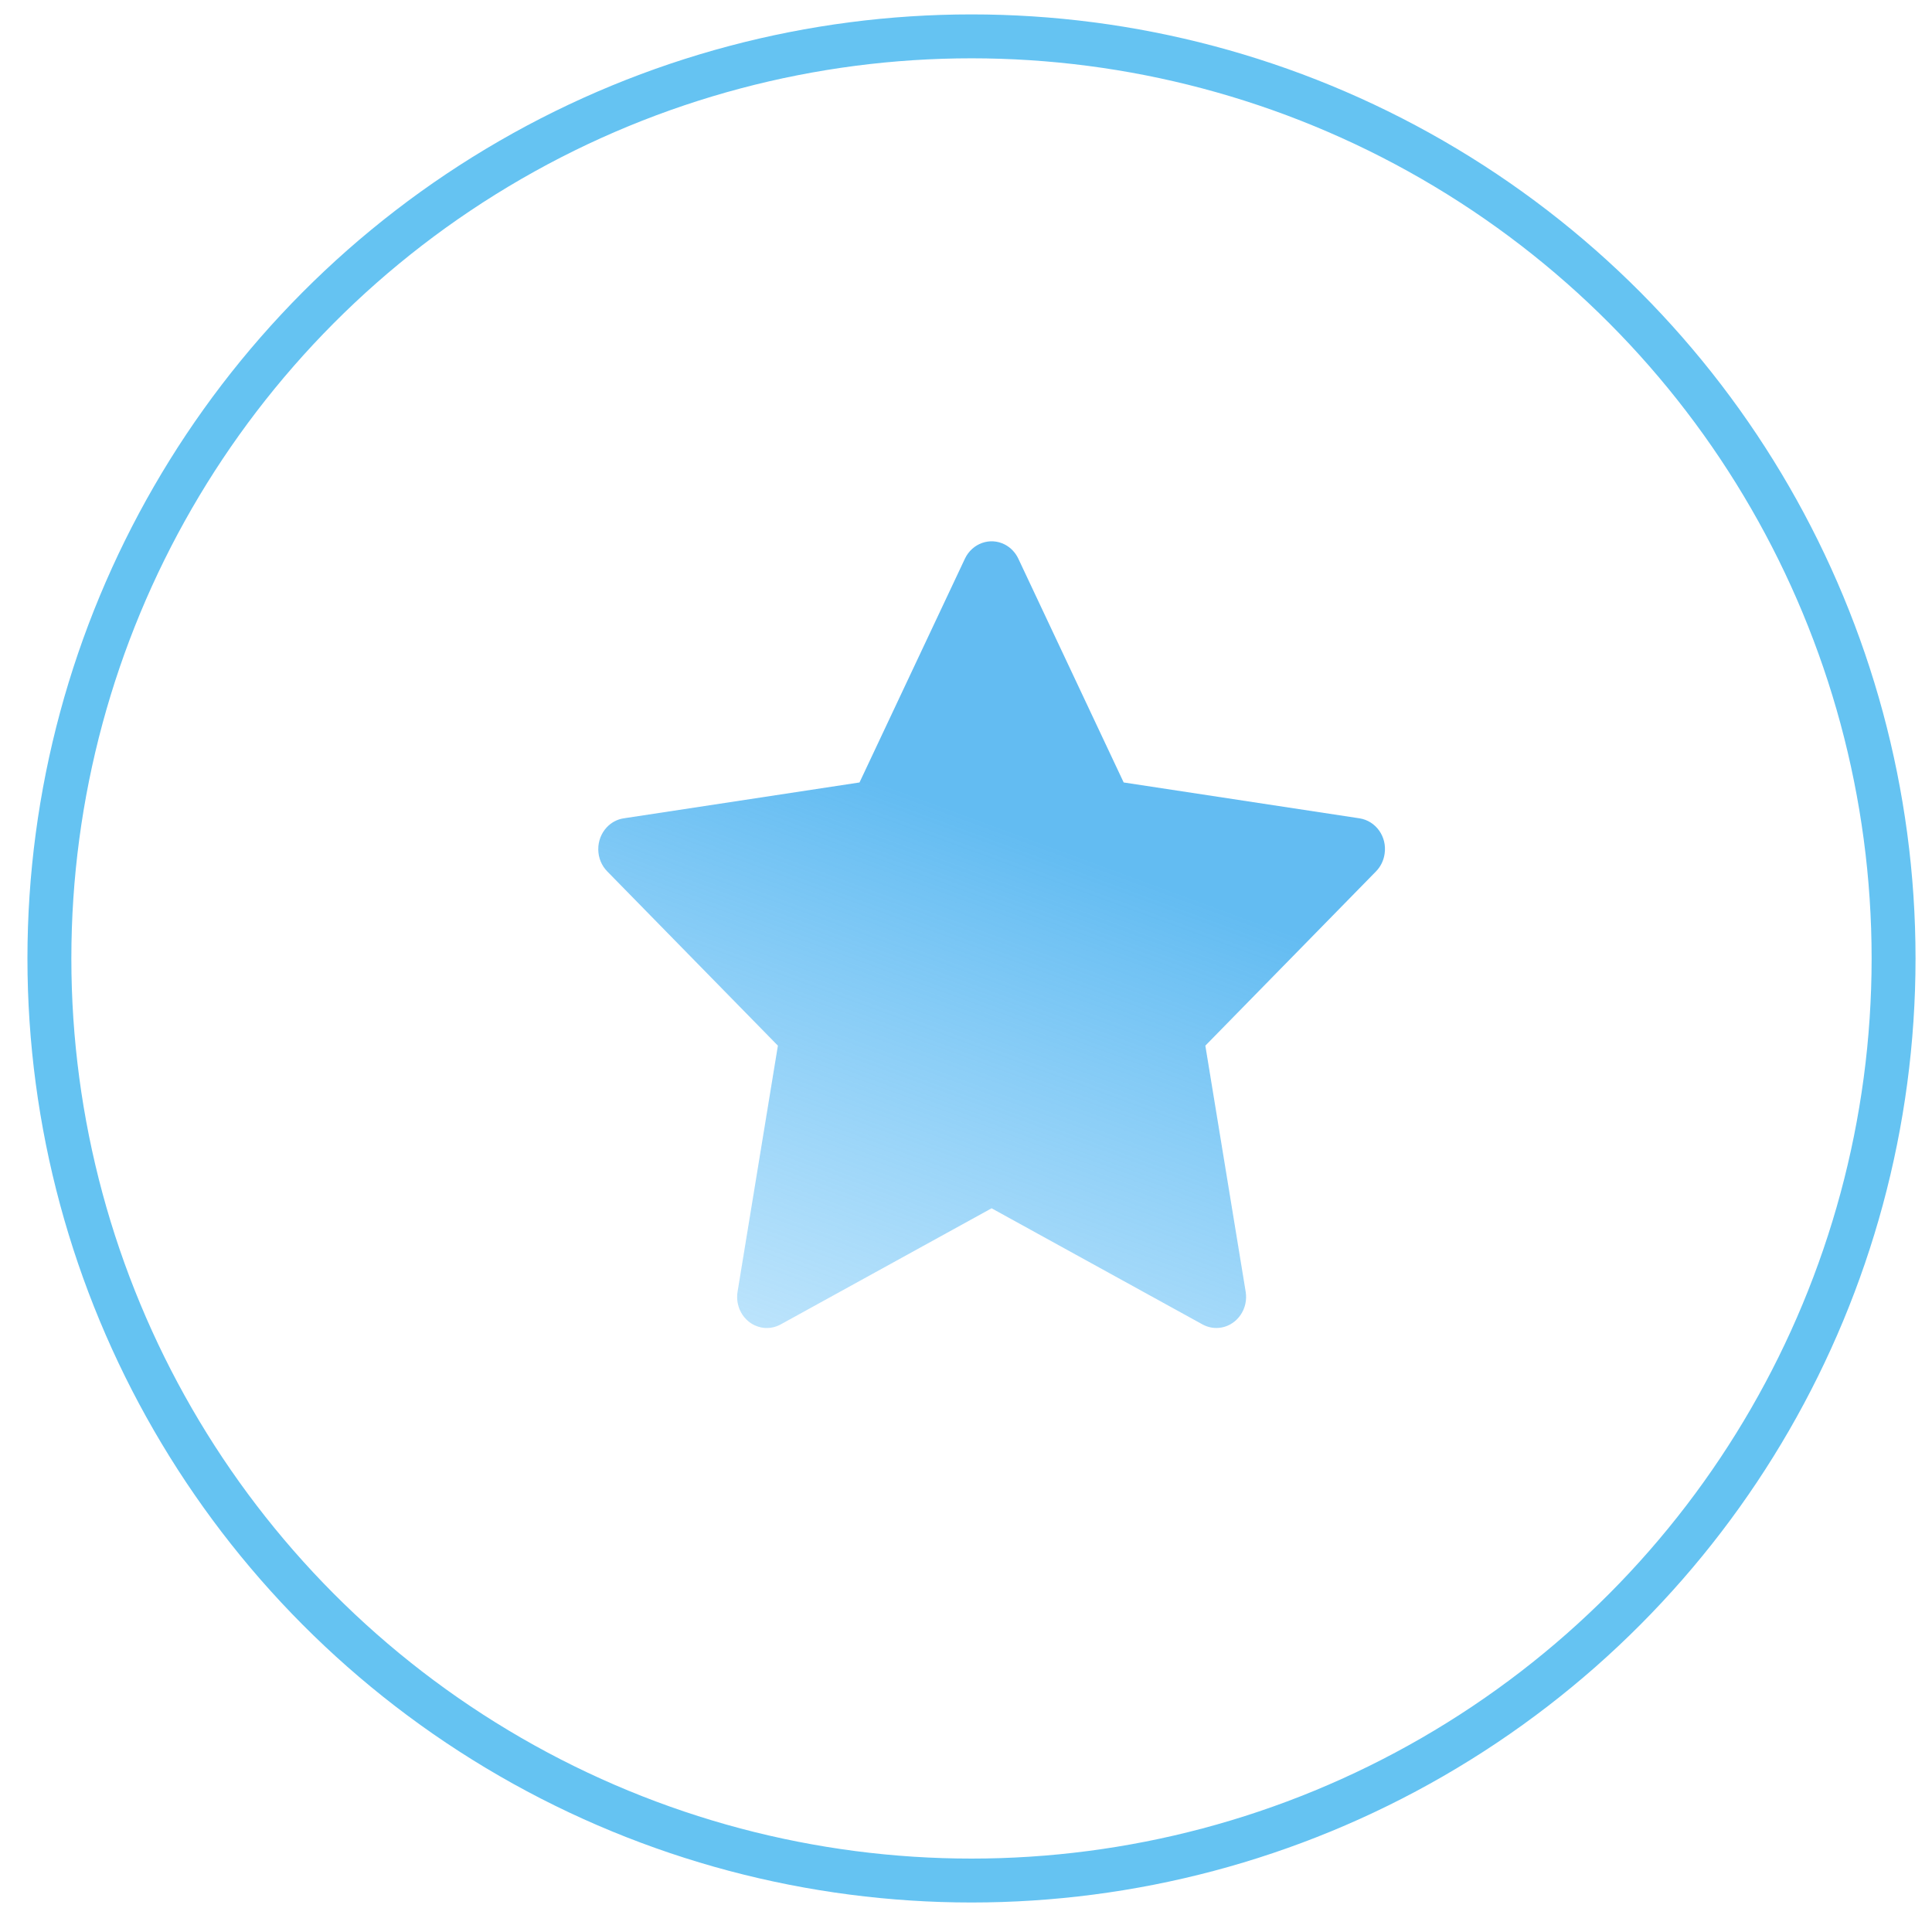 <svg width="44" height="44" viewBox="0 0 44 44" fill="none" xmlns="http://www.w3.org/2000/svg">
<circle cx="22.125" cy="21.828" r="21" stroke="#65C3F2"/>
<path d="M30.963 18.637L25.591 17.82L23.191 12.722C23.125 12.583 23.017 12.47 22.884 12.401C22.549 12.228 22.143 12.372 21.976 12.722L19.575 17.82L14.204 18.637C14.056 18.659 13.921 18.732 13.817 18.843C13.692 18.978 13.623 19.159 13.625 19.347C13.627 19.536 13.701 19.715 13.83 19.846L17.716 23.814L16.798 29.416C16.776 29.547 16.79 29.68 16.837 29.803C16.885 29.926 16.964 30.032 17.067 30.11C17.169 30.187 17.29 30.233 17.416 30.243C17.542 30.252 17.668 30.224 17.779 30.163L22.583 27.518L27.387 30.163C27.519 30.236 27.671 30.26 27.817 30.234C28.185 30.167 28.433 29.802 28.369 29.416L27.451 23.814L31.337 19.846C31.443 19.738 31.513 19.596 31.534 19.441C31.591 19.053 31.333 18.695 30.963 18.637Z" fill="url(#paint0_linear_695_1024)"/>
<defs>
<linearGradient id="paint0_linear_695_1024" x1="26.001" y1="10.606" x2="14.039" y2="43.074" gradientUnits="userSpaceOnUse">
<stop offset="0.255" stop-color="#63BCF2"/>
<stop offset="1" stop-color="#92D6FF" stop-opacity="0"/>
</linearGradient>
</defs>
</svg>

